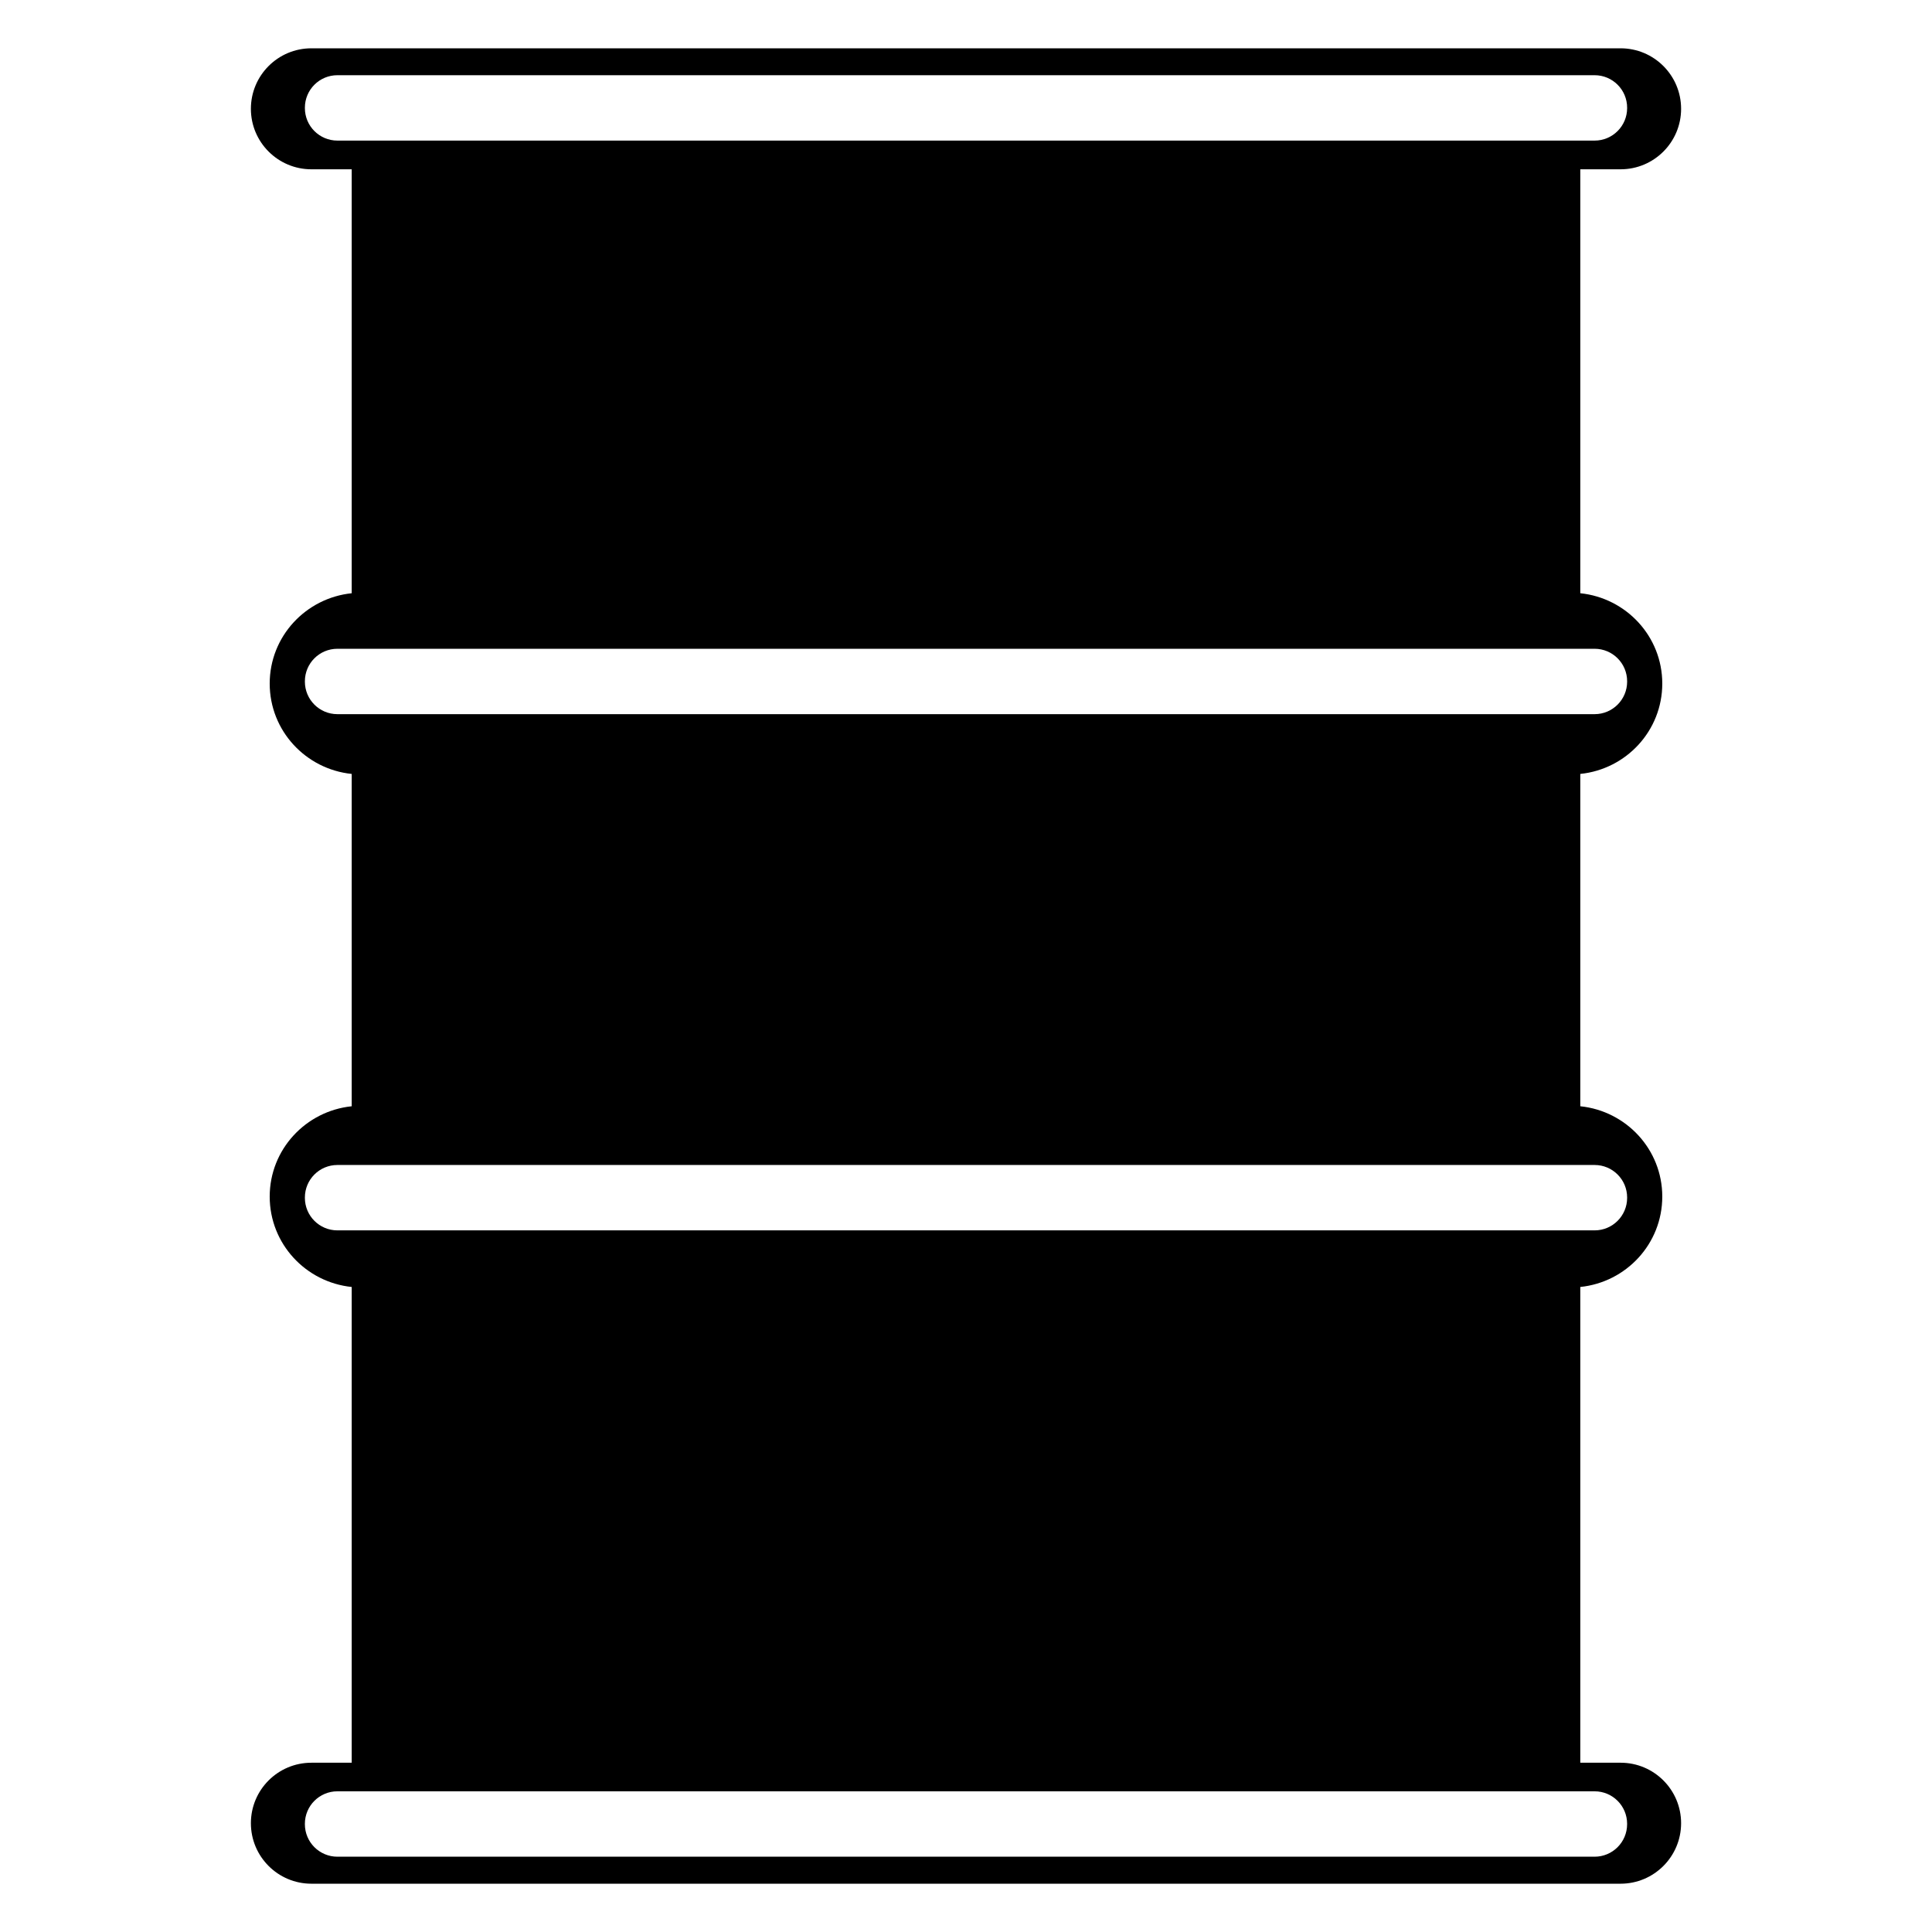 <?xml version="1.0" encoding="utf-8"?>
<!-- Generator: Adobe Illustrator 15.1.0, SVG Export Plug-In . SVG Version: 6.00 Build 0)  -->
<!DOCTYPE svg PUBLIC "-//W3C//DTD SVG 1.1//EN" "http://www.w3.org/Graphics/SVG/1.1/DTD/svg11.dtd">
<svg version="1.1" id="Layer_2" xmlns="http://www.w3.org/2000/svg" xmlns:xlink="http://www.w3.org/1999/xlink" x="0px" y="0px"
	 width="283.465px" height="283.465px" viewBox="0 0 283.465 283.465" enable-background="new 0 0 283.465 283.465"
	 xml:space="preserve">
<g>
	<path d="M237.774,258.628h-5.914v-69.803c6.742-0.693,12.031-6.338,12.031-13.264c0-6.908-5.289-12.557-12.031-13.25v-48.76
		c6.742-0.691,12.031-6.336,12.031-13.258c0-6.914-5.289-12.555-12.031-13.254V24.839h5.914c4.902,0,8.879-3.974,8.879-8.873
		c0-4.902-3.973-8.879-8.879-8.879h-93.789h-4.506H45.688c-4.906,0-8.877,3.978-8.877,8.879c0,4.898,3.977,8.873,8.877,8.873h5.916
		V87.04c-6.742,0.699-12.033,6.34-12.033,13.254c0,6.922,5.291,12.566,12.033,13.258v48.76c-6.742,0.693-12.033,6.342-12.033,13.25
		c0,6.926,5.291,12.57,12.033,13.264v69.803h-5.916c-4.906,0-8.877,3.973-8.877,8.873s3.977,8.877,8.877,8.877h93.791h4.506h93.789
		c4.902,0,8.879-3.977,8.879-8.877S242.681,258.628,237.774,258.628z M49.504,20.628c-2.636,0-4.771-2.136-4.771-4.771v-0.052
		c0-2.635,2.135-4.77,4.771-4.77h89.976h4.506h89.977c2.635,0,4.771,2.135,4.771,4.77v0.052c0,2.635-2.137,4.771-4.771,4.771
		h-89.977h-4.506H49.504z M49.504,104.782c-2.636,0-4.771-2.136-4.771-4.771V99.96c0-2.635,2.135-4.771,4.771-4.771h89.976h4.506
		h89.977c2.635,0,4.771,2.136,4.771,4.771v0.051c0,2.636-2.137,4.771-4.771,4.771h-89.977h-4.506H49.504z M49.504,180.521
		c-2.636,0-4.771-2.137-4.771-4.771v-0.051c0-2.635,2.135-4.771,4.771-4.771h89.976h4.506h89.977c2.635,0,4.771,2.137,4.771,4.771
		v0.051c0,2.635-2.137,4.771-4.771,4.771h-89.977h-4.506H49.504z M238.731,267.646c0,2.635-2.135,4.771-4.771,4.771h-89.975h-4.506
		H49.503c-2.635,0-4.771-2.137-4.771-4.771v-0.053c0-2.635,2.137-4.77,4.771-4.77h89.977h4.506h89.975
		c2.637,0,4.771,2.135,4.771,4.77V267.646z"/>
</g>
</svg>
